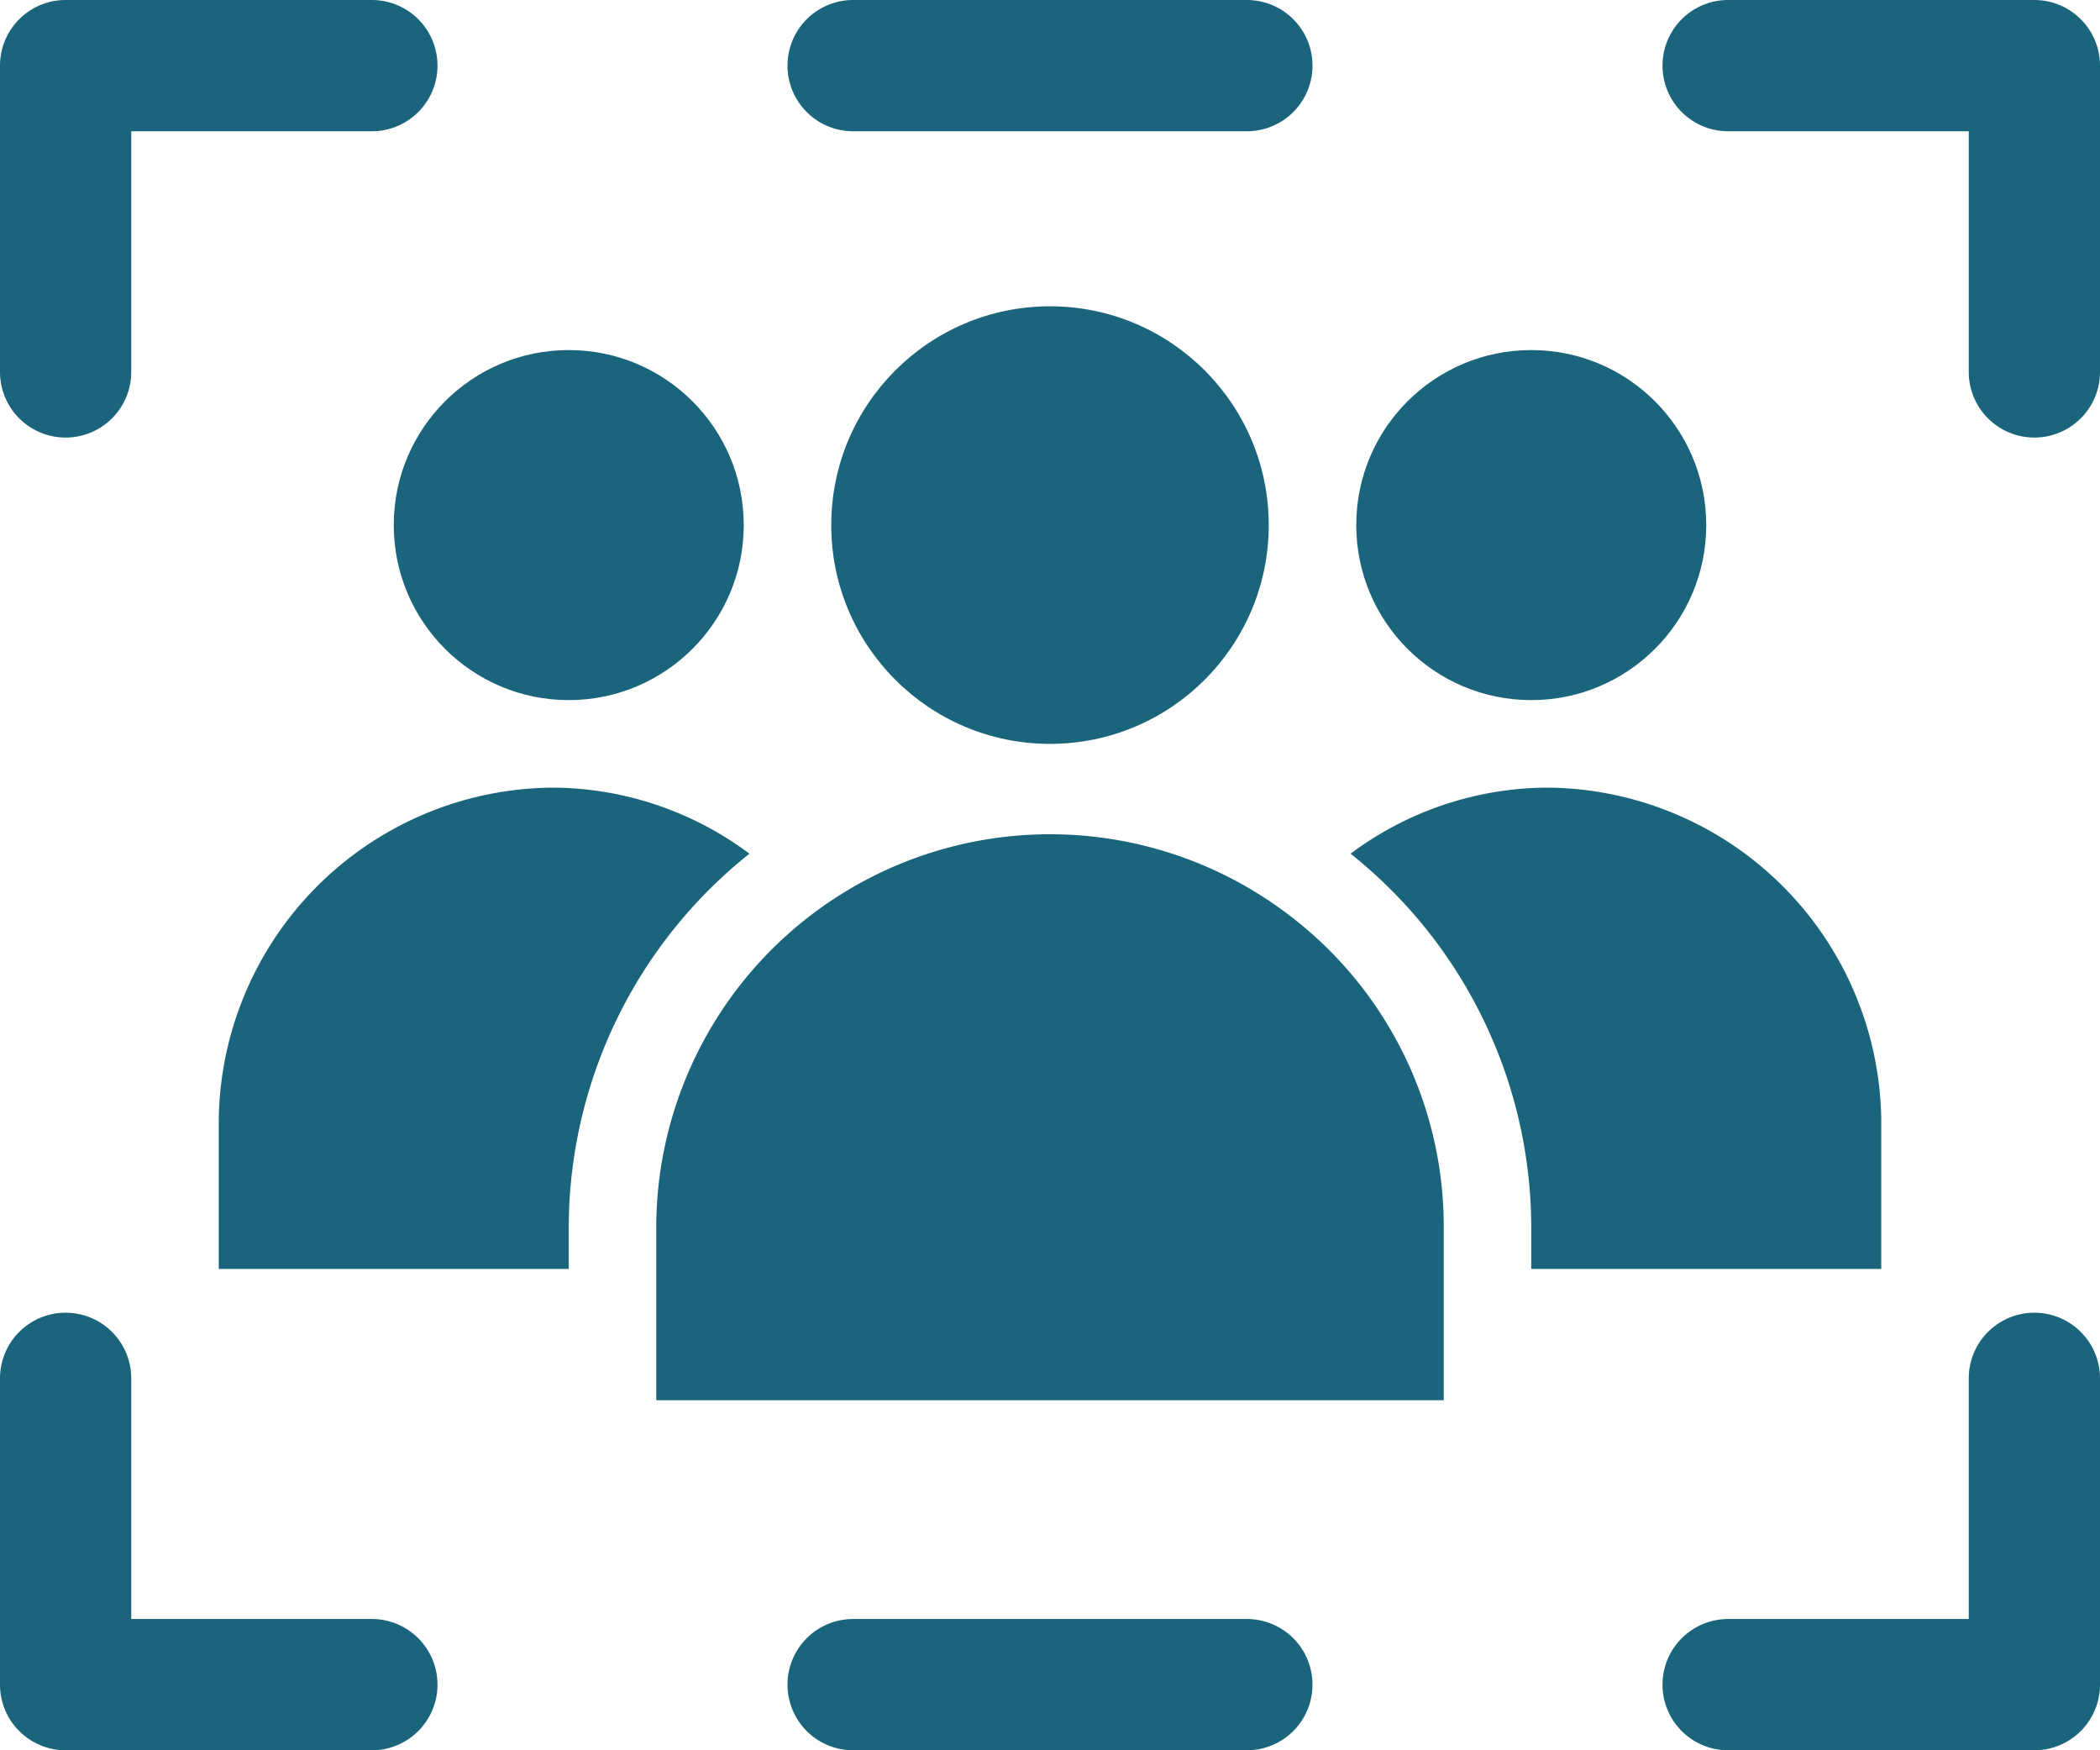 <?xml version="1.0" encoding="UTF-8"?>
<svg xmlns="http://www.w3.org/2000/svg" width="48" height="40" viewBox="0 0 48 40"><g id="Layer_2" data-name="Layer 2"><g id="Icons"><path d="M17.13,19.51a7.565,7.565,0,0,0-4.5-1.51A7.69,7.69,0,0,0,5,25.58v3.42h8V27.97A10.938,10.938,0,0,1,17.13,19.51Z" fill="#5091cd" style="fill: #1b657c;"/><path d="M43,29V25.58a7.69,7.69,0,0,0-7.63-7.58,7.565,7.565,0,0,0-4.5,1.51A10.938,10.938,0,0,1,35,27.97v1.03Z" fill="#5091cd" style="fill: #1b657c;"/><path d="M29.42,20.88A9.001,9.001,0,0,0,15,27.97v4.03H33V27.97A8.934,8.934,0,0,0,29.42,20.88Z" fill="#5091cd" style="fill: #1b657c;"/><circle cx="24" cy="12" r="5" fill="#5091cd" style="fill: #1b657c;"/><circle cx="13" cy="12" r="4" fill="#5091cd" style="fill: #1b657c;"/><circle cx="35" cy="12" r="4" fill="#5091cd" style="fill: #1b657c;"/><path d="M8.5,37H3v-5.5a1.5,1.5,0,0,0-3,0v7a1.5,1.5,0,0,0,1.5,1.5h7a1.5,1.5,0,0,0,0-3Z" fill="#5091cd" style="fill: #1b657c;"/><path d="M28.5,37h-9a1.5,1.5,0,0,0,0,3h9a1.5,1.5,0,0,0,0-3Z" fill="#5091cd" style="fill: #1b657c;"/><path d="M19.5,3h9a1.5,1.5,0,0,0,0-3h-9a1.5,1.5,0,0,0,0,3Z" fill="#5091cd" style="fill: #1b657c;"/><path d="M1.5,10a1.5,1.5,0,0,0,1.5-1.5v-5.5H8.5a1.5,1.5,0,0,0,0-3h-7a1.5,1.5,0,0,0-1.5,1.5v7A1.5,1.5,0,0,0,1.5,10Z" fill="#5091cd" style="fill: #1b657c;"/><path d="M46.5 0h-7a1.5,1.5,0,0,0,0,3H45v5.5a1.5,1.5,0,0,0,3,0v-7A1.5,1.5,0,0,0,46.5 0Z" fill="#5091cd" style="fill: #1b657c;"/><path d="M46.5,30a1.5,1.5,0,0,0-1.5,1.5v5.5H39.5a1.5,1.5,0,0,0,0,3h7a1.5,1.5,0,0,0,1.5-1.5v-7A1.5,1.5,0,0,0,46.5,30Z" fill="#5091cd" style="fill: #1b657c;"/></g></g></svg>
